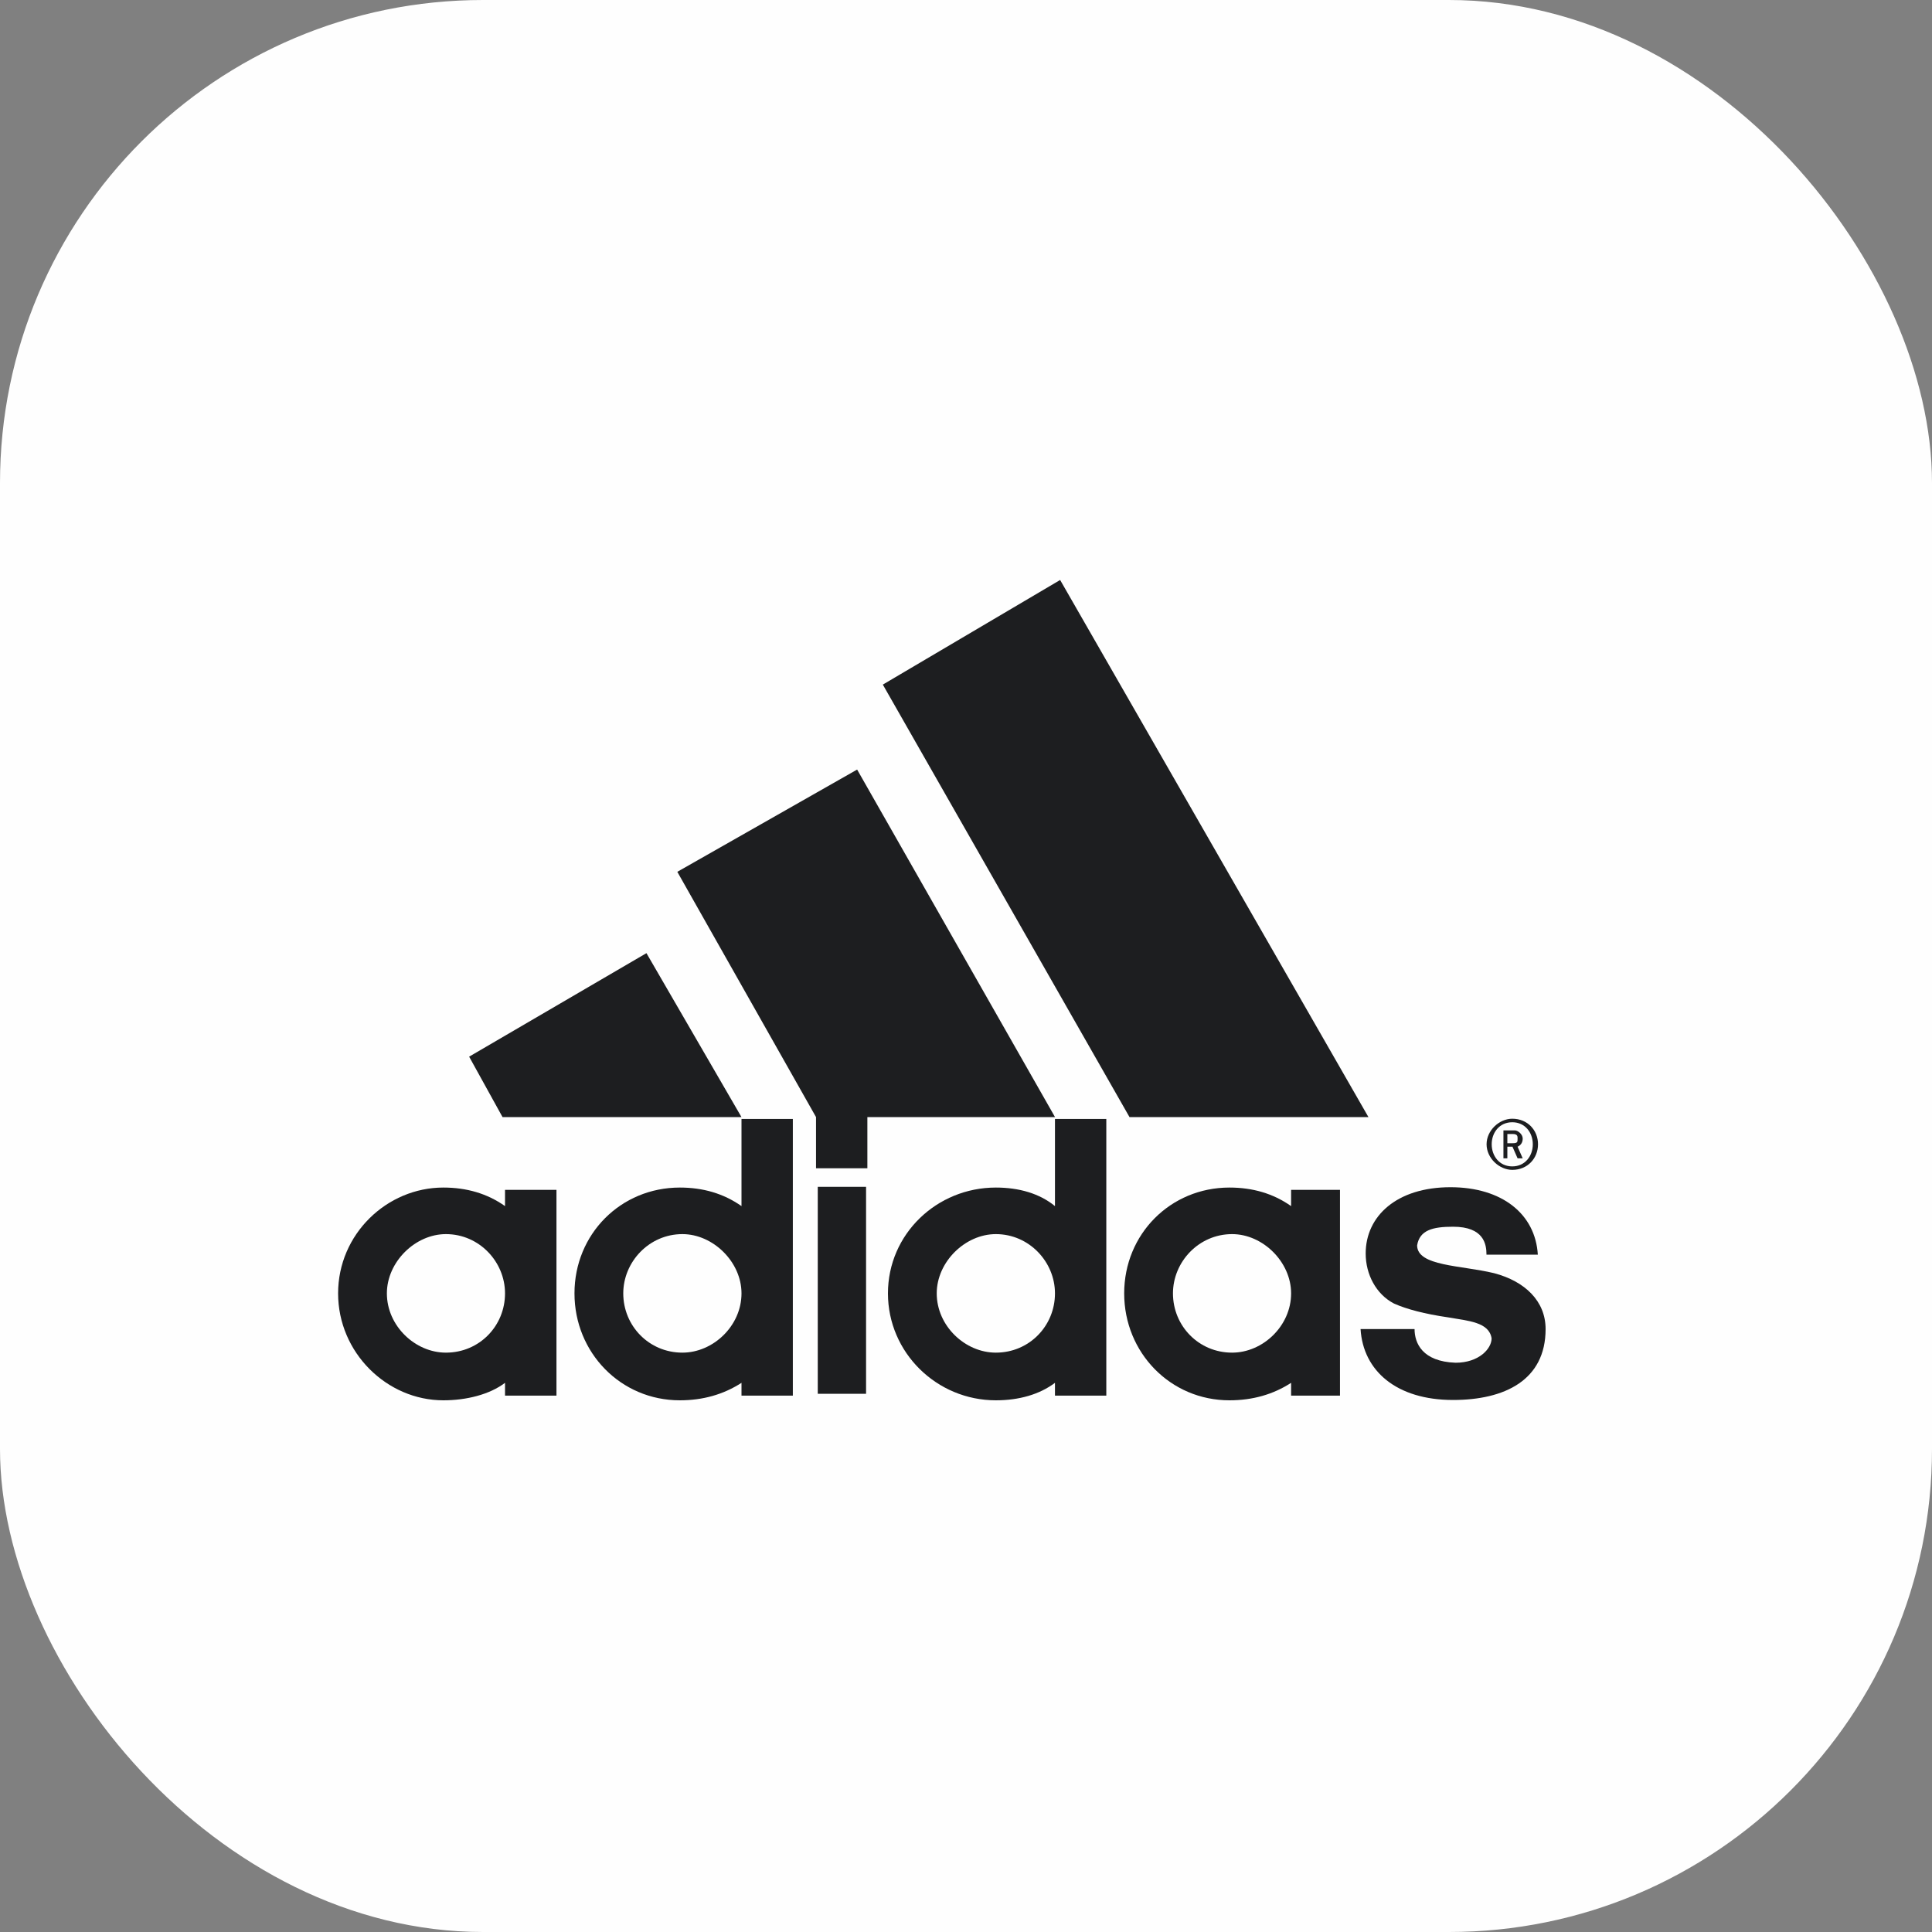 <svg width="40" height="40" viewBox="0 0 40 40" fill="none" xmlns="http://www.w3.org/2000/svg">
<rect x="0" y="0" width="40" height="40" fill="#808080" stroke="none"/>
<rect width="40" height="40" rx="10" fill="#FEFEFE"/>
<g clip-path="url(#clip0_6_234)">
<path d="M30.084 28.985C28.915 28.985 28.222 28.384 28.169 27.517H29.287C29.287 27.806 29.446 28.19 30.137 28.214C30.617 28.214 30.882 27.925 30.882 27.709C30.829 27.372 30.403 27.348 29.978 27.274C29.499 27.204 29.127 27.107 28.86 26.988C28.489 26.794 28.275 26.384 28.275 25.952C28.275 25.181 28.915 24.58 30.031 24.58C31.096 24.58 31.788 25.133 31.839 25.976H30.776C30.776 25.761 30.723 25.398 30.084 25.398C29.658 25.398 29.393 25.47 29.34 25.783C29.34 26.217 30.244 26.193 30.935 26.36C31.574 26.529 32 26.938 32 27.517C32 28.577 31.149 28.985 30.084 28.985V28.985ZM9.713 21.877L13.384 19.734L15.352 23.129H10.405" fill="#1D1E20"/>
<path d="M17.431 28.857V24.572Z" fill="#1D1E20"/>
<path d="M17.431 28.857V24.572" stroke="#1D1E20"/>
<path d="M8.01 26.778C8.01 27.451 8.595 28.005 9.232 28.005C9.926 28.005 10.456 27.451 10.456 26.778C10.456 26.128 9.926 25.551 9.232 25.551C8.595 25.551 8.01 26.128 8.01 26.778V26.778ZM9.179 28.992C8.01 28.992 7 28.005 7 26.778C7 25.551 8.01 24.587 9.179 24.587C9.658 24.587 10.085 24.709 10.456 24.971V24.635H11.521V28.895H10.456V28.63C10.138 28.871 9.659 28.992 9.179 28.992H9.179ZM23.385 23.128L18.278 14.174L21.949 12.008L28.332 23.128H23.385ZM12.904 26.778C12.904 27.451 13.437 28.005 14.128 28.005C14.765 28.005 15.352 27.451 15.352 26.778C15.352 26.128 14.765 25.551 14.128 25.551C13.437 25.551 12.904 26.128 12.904 26.778ZM14.075 28.992C12.851 28.992 11.894 28.005 11.894 26.778C11.894 25.551 12.851 24.587 14.075 24.587C14.553 24.587 14.979 24.709 15.352 24.971V23.167H16.415V28.895H15.352V28.63C14.979 28.871 14.553 28.992 14.075 28.992H14.075ZM14.023 18.05L17.746 15.933L21.843 23.128H17.958V24.188H16.895V23.128L14.023 18.05ZM31.31 24.221C31.043 24.221 30.778 23.98 30.778 23.691C30.778 23.402 31.043 23.162 31.31 23.162C31.629 23.162 31.843 23.402 31.843 23.691C31.843 23.98 31.629 24.221 31.31 24.221V24.221ZM31.31 23.235C31.043 23.235 30.884 23.45 30.884 23.691C30.884 23.932 31.043 24.149 31.31 24.149C31.576 24.149 31.735 23.932 31.735 23.691C31.735 23.45 31.576 23.235 31.31 23.235Z" fill="#1D1E20"/>
<path d="M31.42 23.982L31.314 23.741H31.208V23.982H31.127V23.404H31.367C31.42 23.404 31.526 23.478 31.526 23.573C31.526 23.669 31.473 23.717 31.42 23.741L31.526 23.982H31.42ZM31.314 23.478H31.208V23.669H31.314C31.42 23.669 31.42 23.645 31.42 23.573C31.42 23.524 31.42 23.478 31.314 23.478ZM24.285 26.778C24.285 27.451 24.817 28.005 25.509 28.005C26.147 28.005 26.731 27.451 26.731 26.778C26.731 26.128 26.147 25.551 25.509 25.551C24.817 25.551 24.285 26.128 24.285 26.778ZM25.454 28.992C24.232 28.992 23.275 28.005 23.275 26.778C23.275 25.551 24.232 24.587 25.454 24.587C25.933 24.587 26.359 24.709 26.731 24.971V24.635H27.743V28.895H26.731V28.63C26.359 28.871 25.933 28.992 25.454 28.992H25.454ZM19.394 26.778C19.394 27.451 19.98 28.005 20.618 28.005C21.31 28.005 21.842 27.451 21.842 26.778C21.842 26.128 21.31 25.551 20.618 25.551C19.98 25.551 19.394 26.128 19.394 26.778ZM21.842 23.167H22.905V28.895H21.842V28.63C21.522 28.871 21.096 28.992 20.618 28.992C19.394 28.992 18.384 28.005 18.384 26.778C18.384 25.551 19.394 24.587 20.618 24.587C21.096 24.587 21.522 24.709 21.842 24.971V23.167Z" fill="#1D1E20"/>
</g>
<defs>
<clipPath id="clip0_6_234">
<rect width="25" height="17" fill="white" transform="translate(7 12)"/>
</clipPath>
</defs>
</svg>
